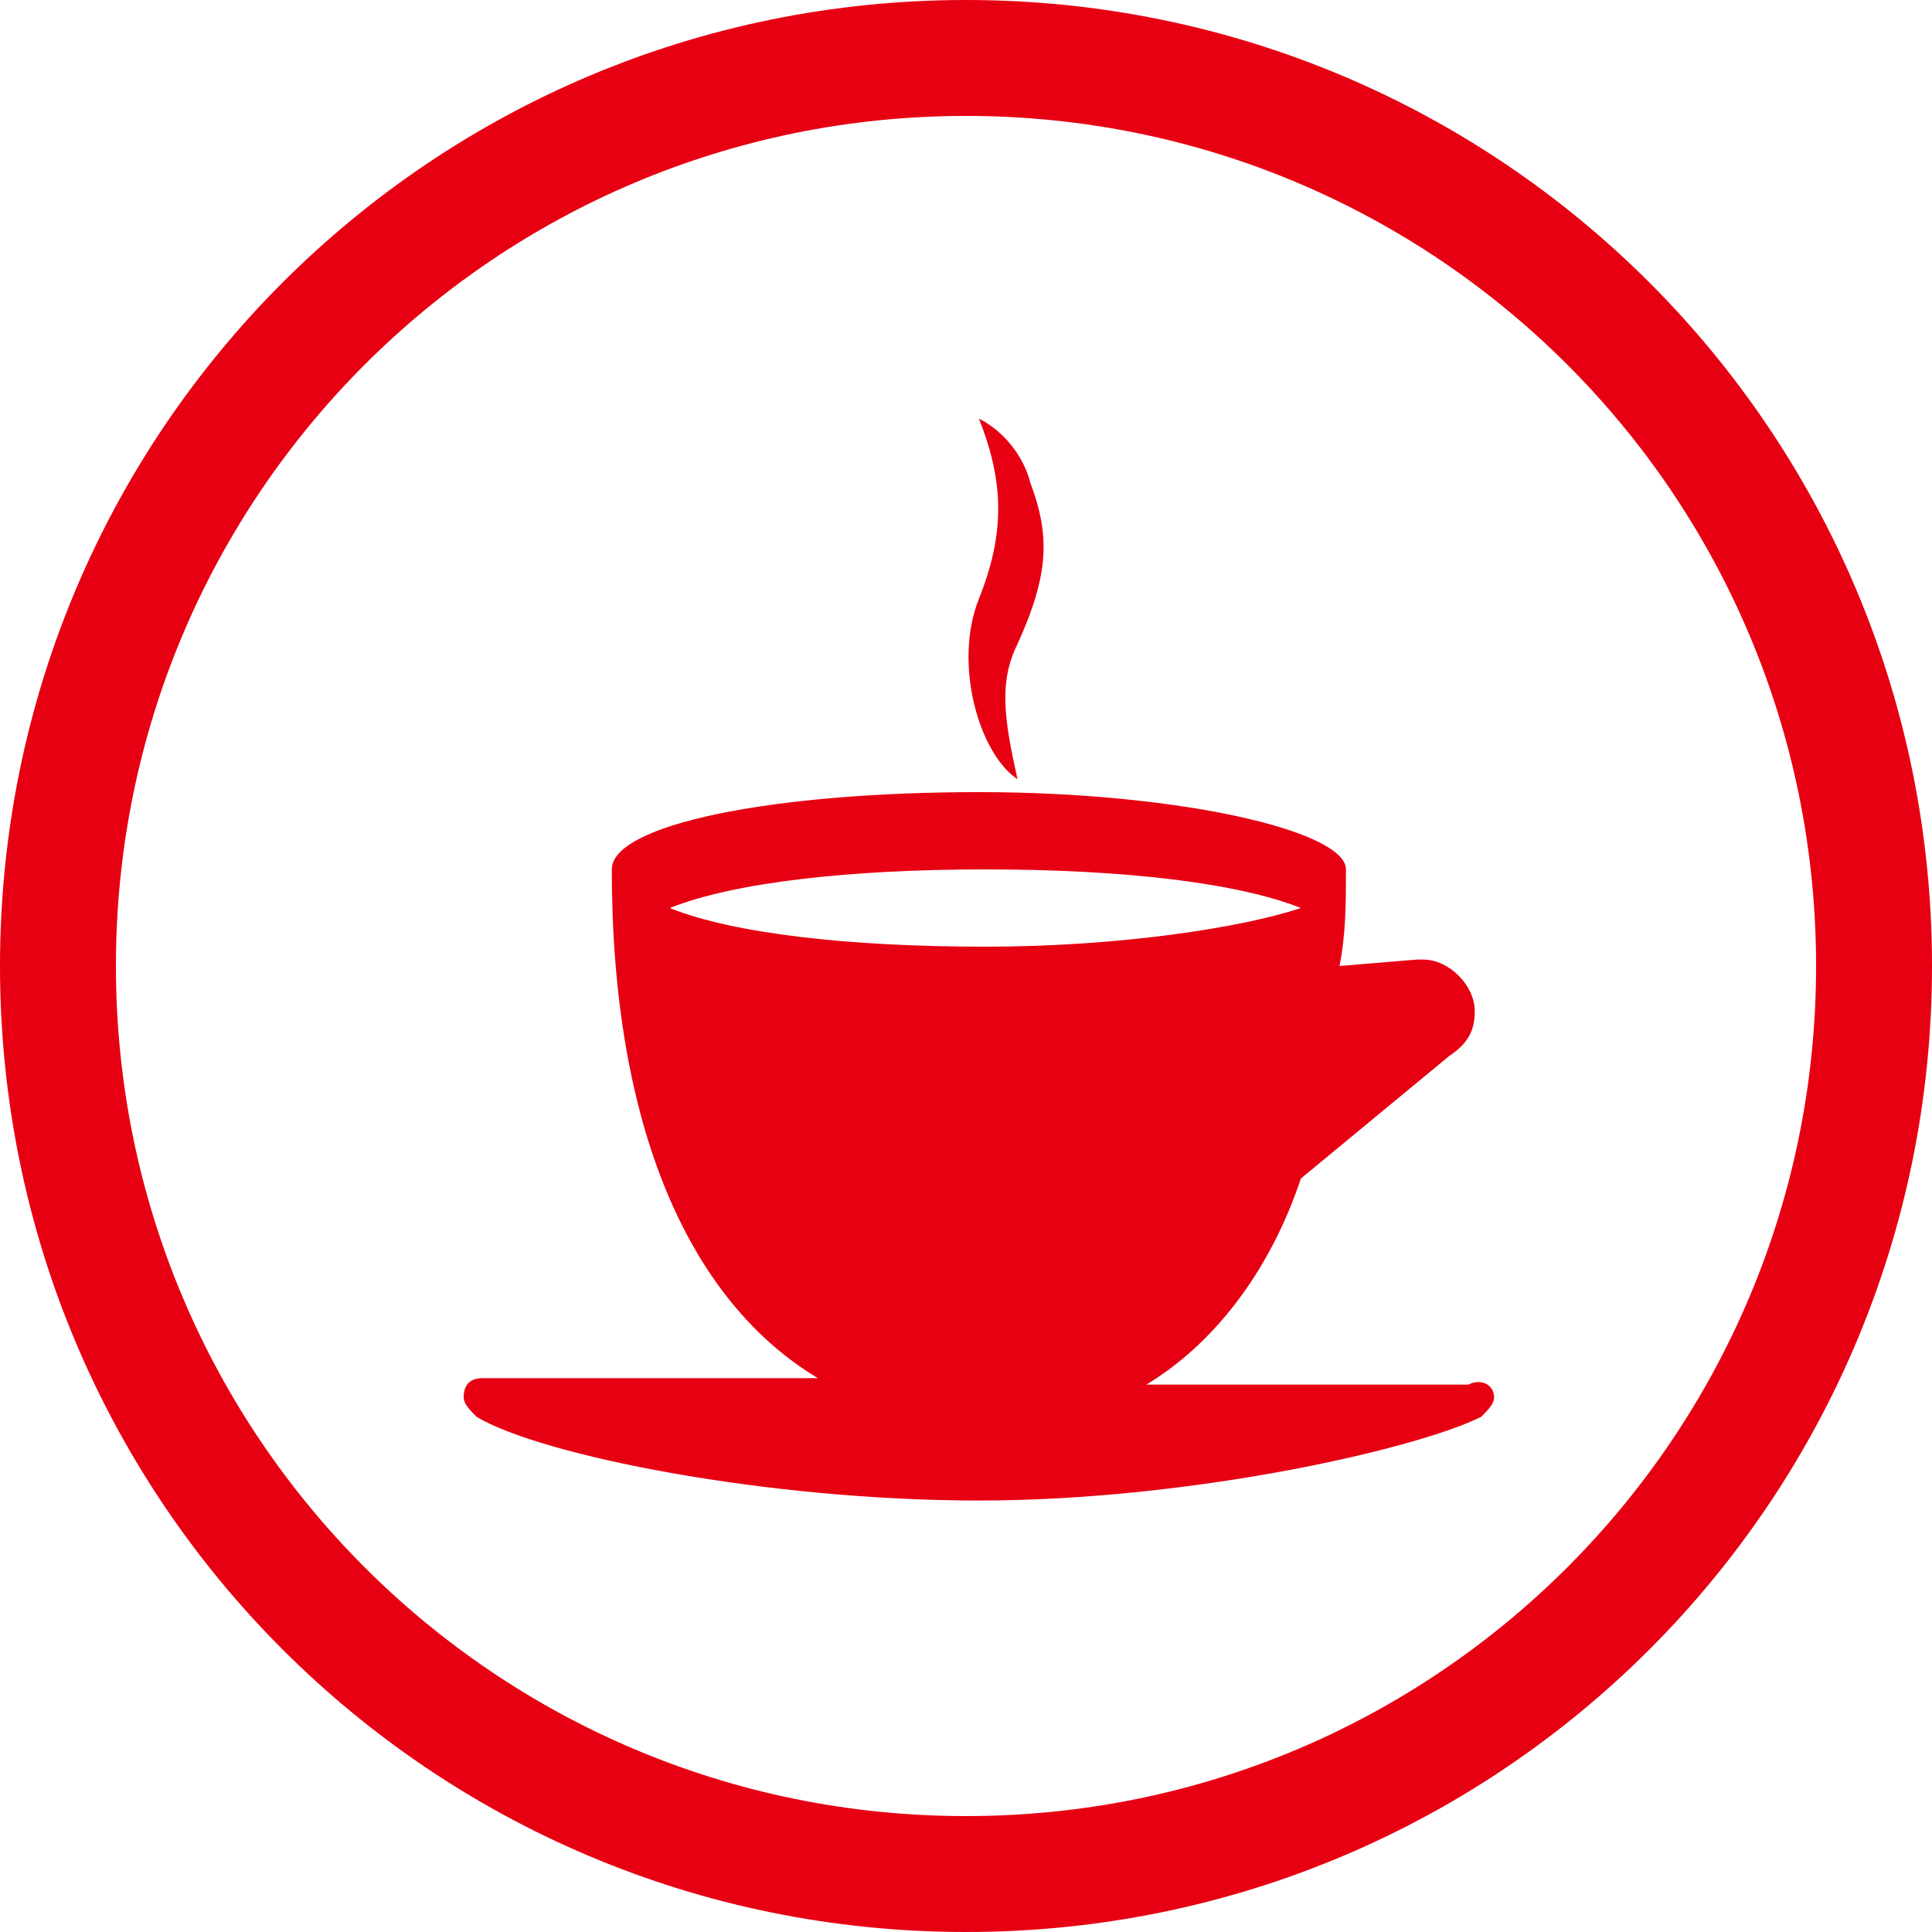 <?xml version="1.0" encoding="utf-8"?>
<!-- Generator: Adobe Illustrator 22.0.0, SVG Export Plug-In . SVG Version: 6.00 Build 0)  -->
<svg version="1.0" id="レイヤー_1" xmlns="http://www.w3.org/2000/svg" xmlns:xlink="http://www.w3.org/1999/xlink" x="0px"
	 y="0px" viewBox="0 0 30 30" style="enable-background:new 0 0 30 30;" xml:space="preserve">
<g>
	<path d="M15.2,9.3c-0.4,1,0,2.4,0.6,2.8c-0.2-0.9-0.3-1.5,0-2.1c0.5-1.1,0.5-1.7,0.2-2.5c-0.1-0.4-0.4-0.8-0.8-1
		C15.6,7.5,15.6,8.3,15.2,9.3" fill="#e60012"/>
	<path d="M23.2,21.7c0,0.1-0.1,0.2-0.2,0.3c-1,0.5-4.5,1.3-7.8,1.3c-3.3,0-6.8-0.7-7.8-1.3c-0.1-0.1-0.2-0.2-0.2-0.3
		c0-0.2,0.1-0.3,0.3-0.3h5.2c-2-1.2-3.2-3.9-3.2-7.9c0-0.7,2.5-1.2,5.7-1.2c3.1,0,5.7,0.6,5.7,1.2c0,0.5,0,1-0.1,1.5l1.2-0.1l0,0
		c0,0,0,0,0.1,0c0.4,0,0.8,0.4,0.8,0.8c0,0.3-0.1,0.5-0.4,0.7l0,0l-2.3,1.9c-0.5,1.5-1.4,2.6-2.4,3.2h5C23,21.4,23.2,21.5,23.2,21.7
		z M20.2,14.1c-1-0.4-2.8-0.6-4.9-0.6c-2.1,0-3.9,0.2-4.9,0.6c1,0.4,2.8,0.6,4.9,0.6C17.4,14.7,19.3,14.4,20.2,14.1" fill="#e60012"/>
	<path d="M15,30C6.7,30,0,23.3,0,15S6.7,0,15,0s15,6.7,15,15S23.3,30,15,30z M15,1.8C7.7,1.8,1.8,7.7,1.8,15S7.7,28.2,15,28.2
		c7.3,0,13.2-5.9,13.2-13.2S22.3,1.8,15,1.8z" fill="#e60012"/>
</g>
</svg>
